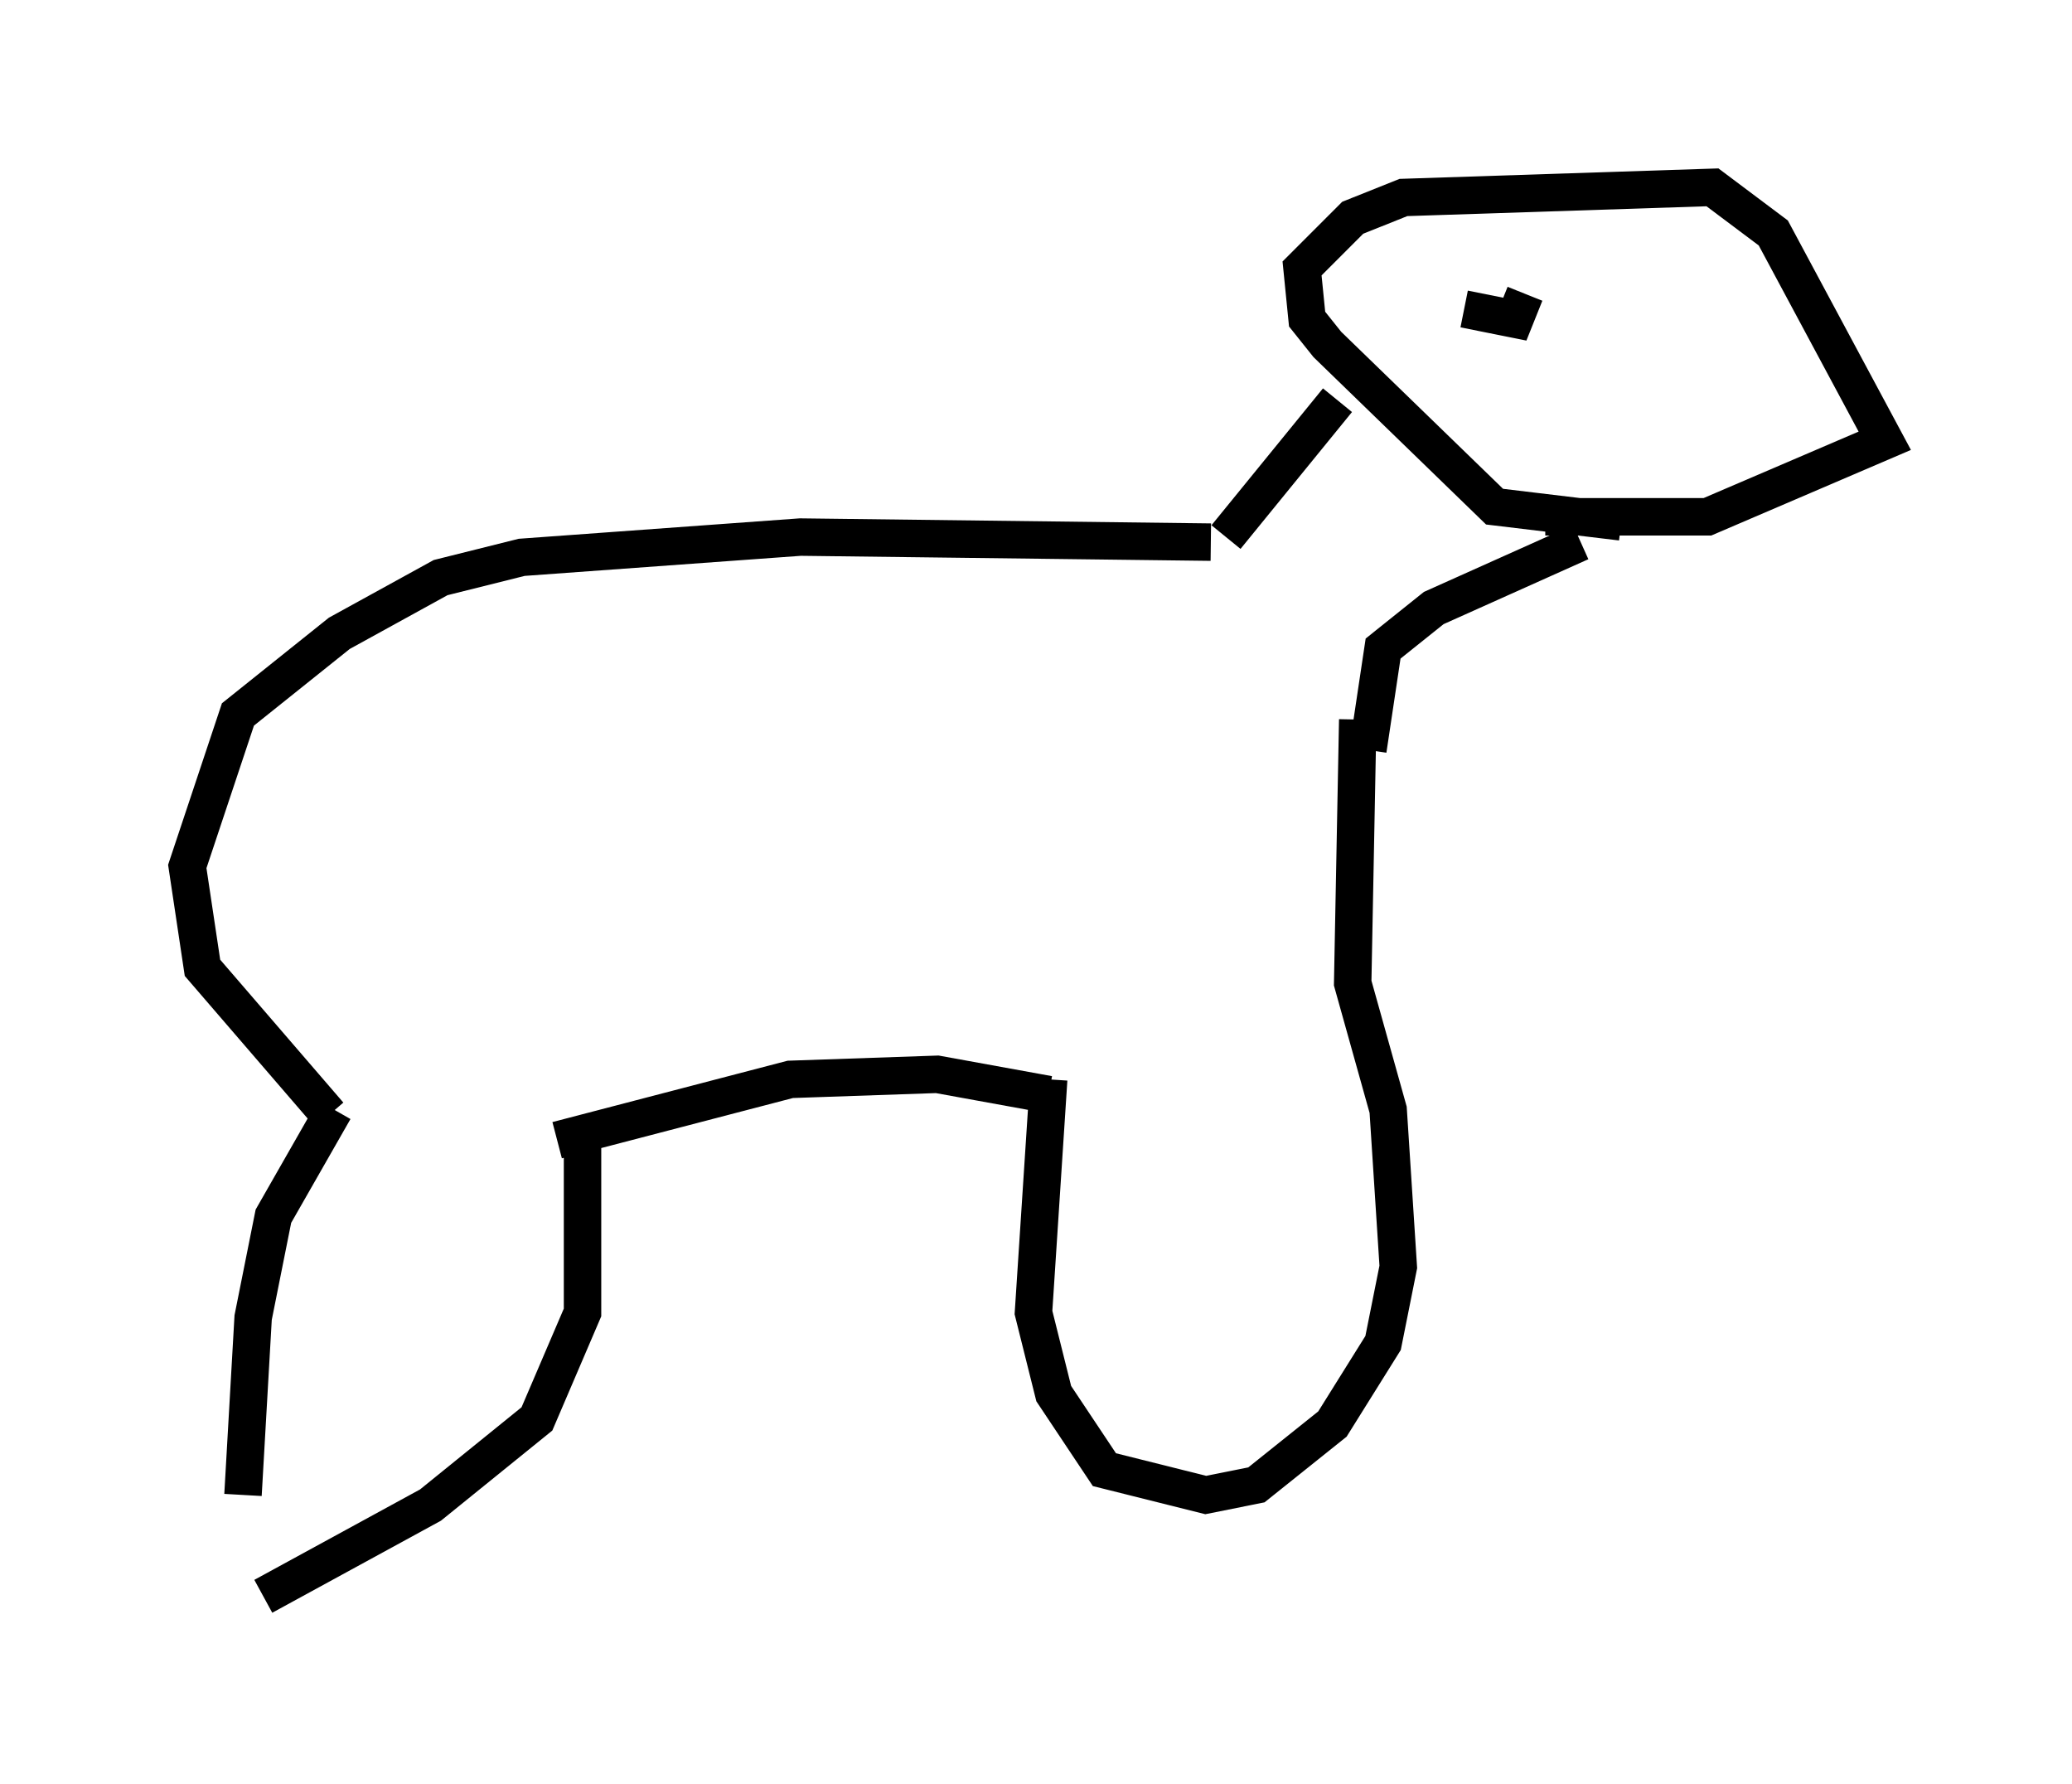 <?xml version="1.0" encoding="utf-8" ?>
<svg baseProfile="full" height="47.618" version="1.1" width="55.331" xmlns="http://www.w3.org/2000/svg" xmlns:ev="http://www.w3.org/2001/xml-events" xmlns:xlink="http://www.w3.org/1999/xlink"><defs /><rect fill="white" height="47.618" width="55.331" x="0" y="0" /><path d="M7.03, 42.618 m-0.541, -2.706 l0.271, -4.736 0.541, -2.706 l1.624, -2.842 m-1.894, 12.99 l4.465, -2.436 2.842, -2.3 l1.218, -2.842 0.0, -4.871 m-6.766, -0.406 l-3.383, -3.924 -0.406, -2.706 l1.353, -4.059 2.706, -2.165 l2.706, -1.488 2.165, -0.541 l7.442, -0.541 10.961, 0.135 m-17.456, 15.967 l6.225, -1.624 3.924, -0.135 l2.977, 0.541 m0.0, -0.406 l-0.406, 6.225 0.541, 2.165 l1.353, 2.03 2.706, 0.677 l1.353, -0.271 2.03, -1.624 l1.353, -2.165 0.406, -2.03 l-0.271, -4.195 -0.947, -3.383 l0.135, -7.036 m-3.518, -4.871 l2.977, -3.654 m0.812, 9.337 l0.406, -2.706 1.353, -1.083 l3.924, -1.759 m1.083, -0.541 l-3.383, -0.406 -4.465, -4.33 l-0.541, -0.677 -0.135, -1.353 l1.353, -1.353 1.353, -0.541 l8.254, -0.271 1.624, 1.218 l2.977, 5.548 -4.736, 2.03 l-4.33, 0.0 m-2.436, -6.225 l0.0, 0.0 m4.33, 0.812 l0.0, 0.0 m-2.436, -0.541 l-0.271, 0.677 -1.353, -0.271 " fill="none" stroke="black" stroke-width="1" /></svg>